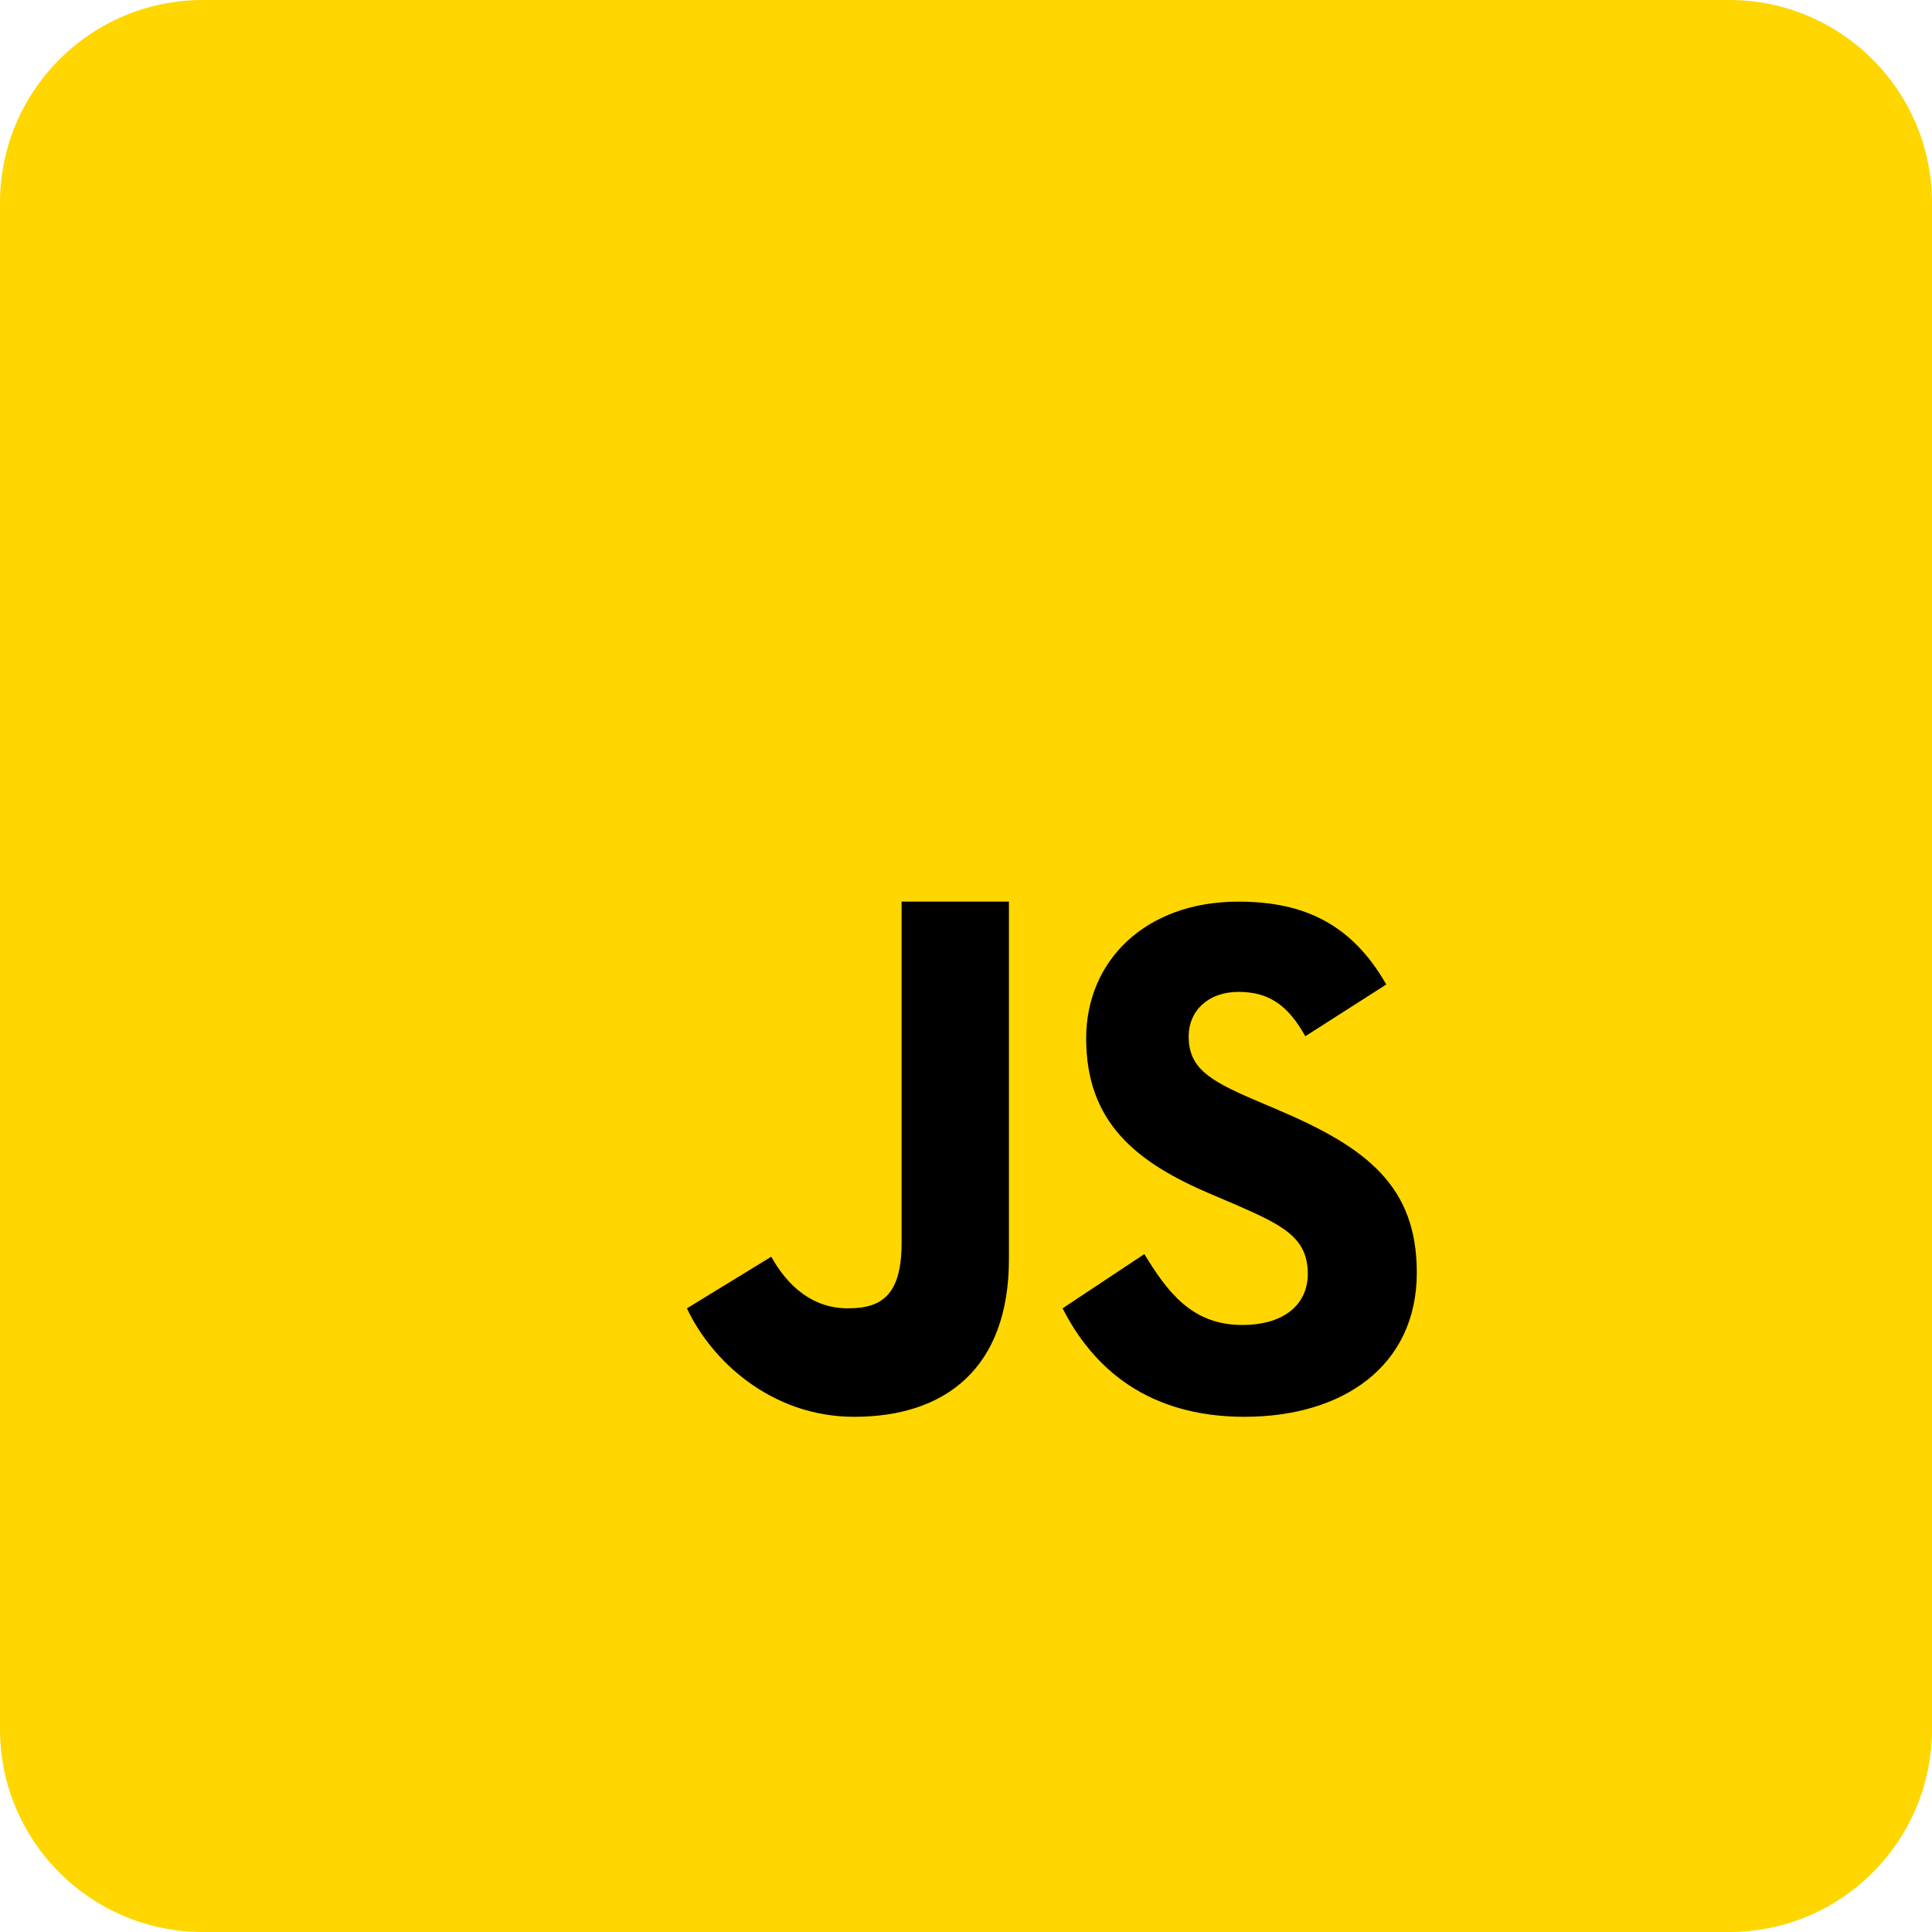 <svg xmlns="http://www.w3.org/2000/svg" x="0px" y="0px" width="30" height="30" viewBox="0 0 172 172" style="fill: #000000">
                      <g fill="none" fill-rule="nonzero" stroke="none" stroke-width="1" stroke-linecap="butt" stroke-linejoin="miter" stroke-miterlimit="10" stroke-dasharray="" stroke-dashoffset="0" font-family="none" font-weight="none" font-size="none" text-anchor="none" style="mix-blend-mode: normal">
                        <path d="M0,172v-172h172v172z" fill="none"></path>
                        <path d="M18.06,172c-9.974,0 -18.06,-8.086 -18.06,-18.06v-135.88c0,-9.974 8.086,-18.06 18.06,-18.06h135.88c9.974,0 18.06,8.086 18.06,18.06v135.88c0,9.974 -8.086,18.06 -18.06,18.06z" fill="#ffd600"></path>
                        <g>
                          <path d="M34.4,137.6v-103.2h103.2v103.2z" fill="#ffd600"></path>
                          <path d="M101.876,111.648c1.984,3.222 4.139,6.31 8.706,6.31c3.836,0 5.848,-1.906 5.848,-4.544c0,-3.156 -2.081,-4.277 -6.301,-6.115l-2.313,-0.986c-6.676,-2.832 -11.117,-6.381 -11.117,-13.878c0,-6.909 5.289,-12.166 13.554,-12.166c5.885,0 10.114,2.038 13.164,7.376l-7.207,4.607c-1.585,-2.832 -3.3,-3.947 -5.957,-3.947c-2.712,0 -4.429,1.711 -4.429,3.947c0,2.763 1.72,3.881 5.69,5.593l2.313,0.986c7.869,3.351 12.307,6.774 12.307,14.468c0,8.29 -6.547,12.834 -15.337,12.834c-8.597,0 -13.479,-4.314 -16.197,-9.655zM68.662,111.883c1.451,2.597 3.655,4.595 6.826,4.595c3.033,0 4.779,-1.198 4.779,-5.857v-30.355h9.555v31.823c0,9.652 -5.599,14.044 -13.774,14.044c-7.387,0 -12.719,-5.005 -14.892,-9.655z" fill="#000001"></path>
                        </g>
                      </g>
                    </svg>